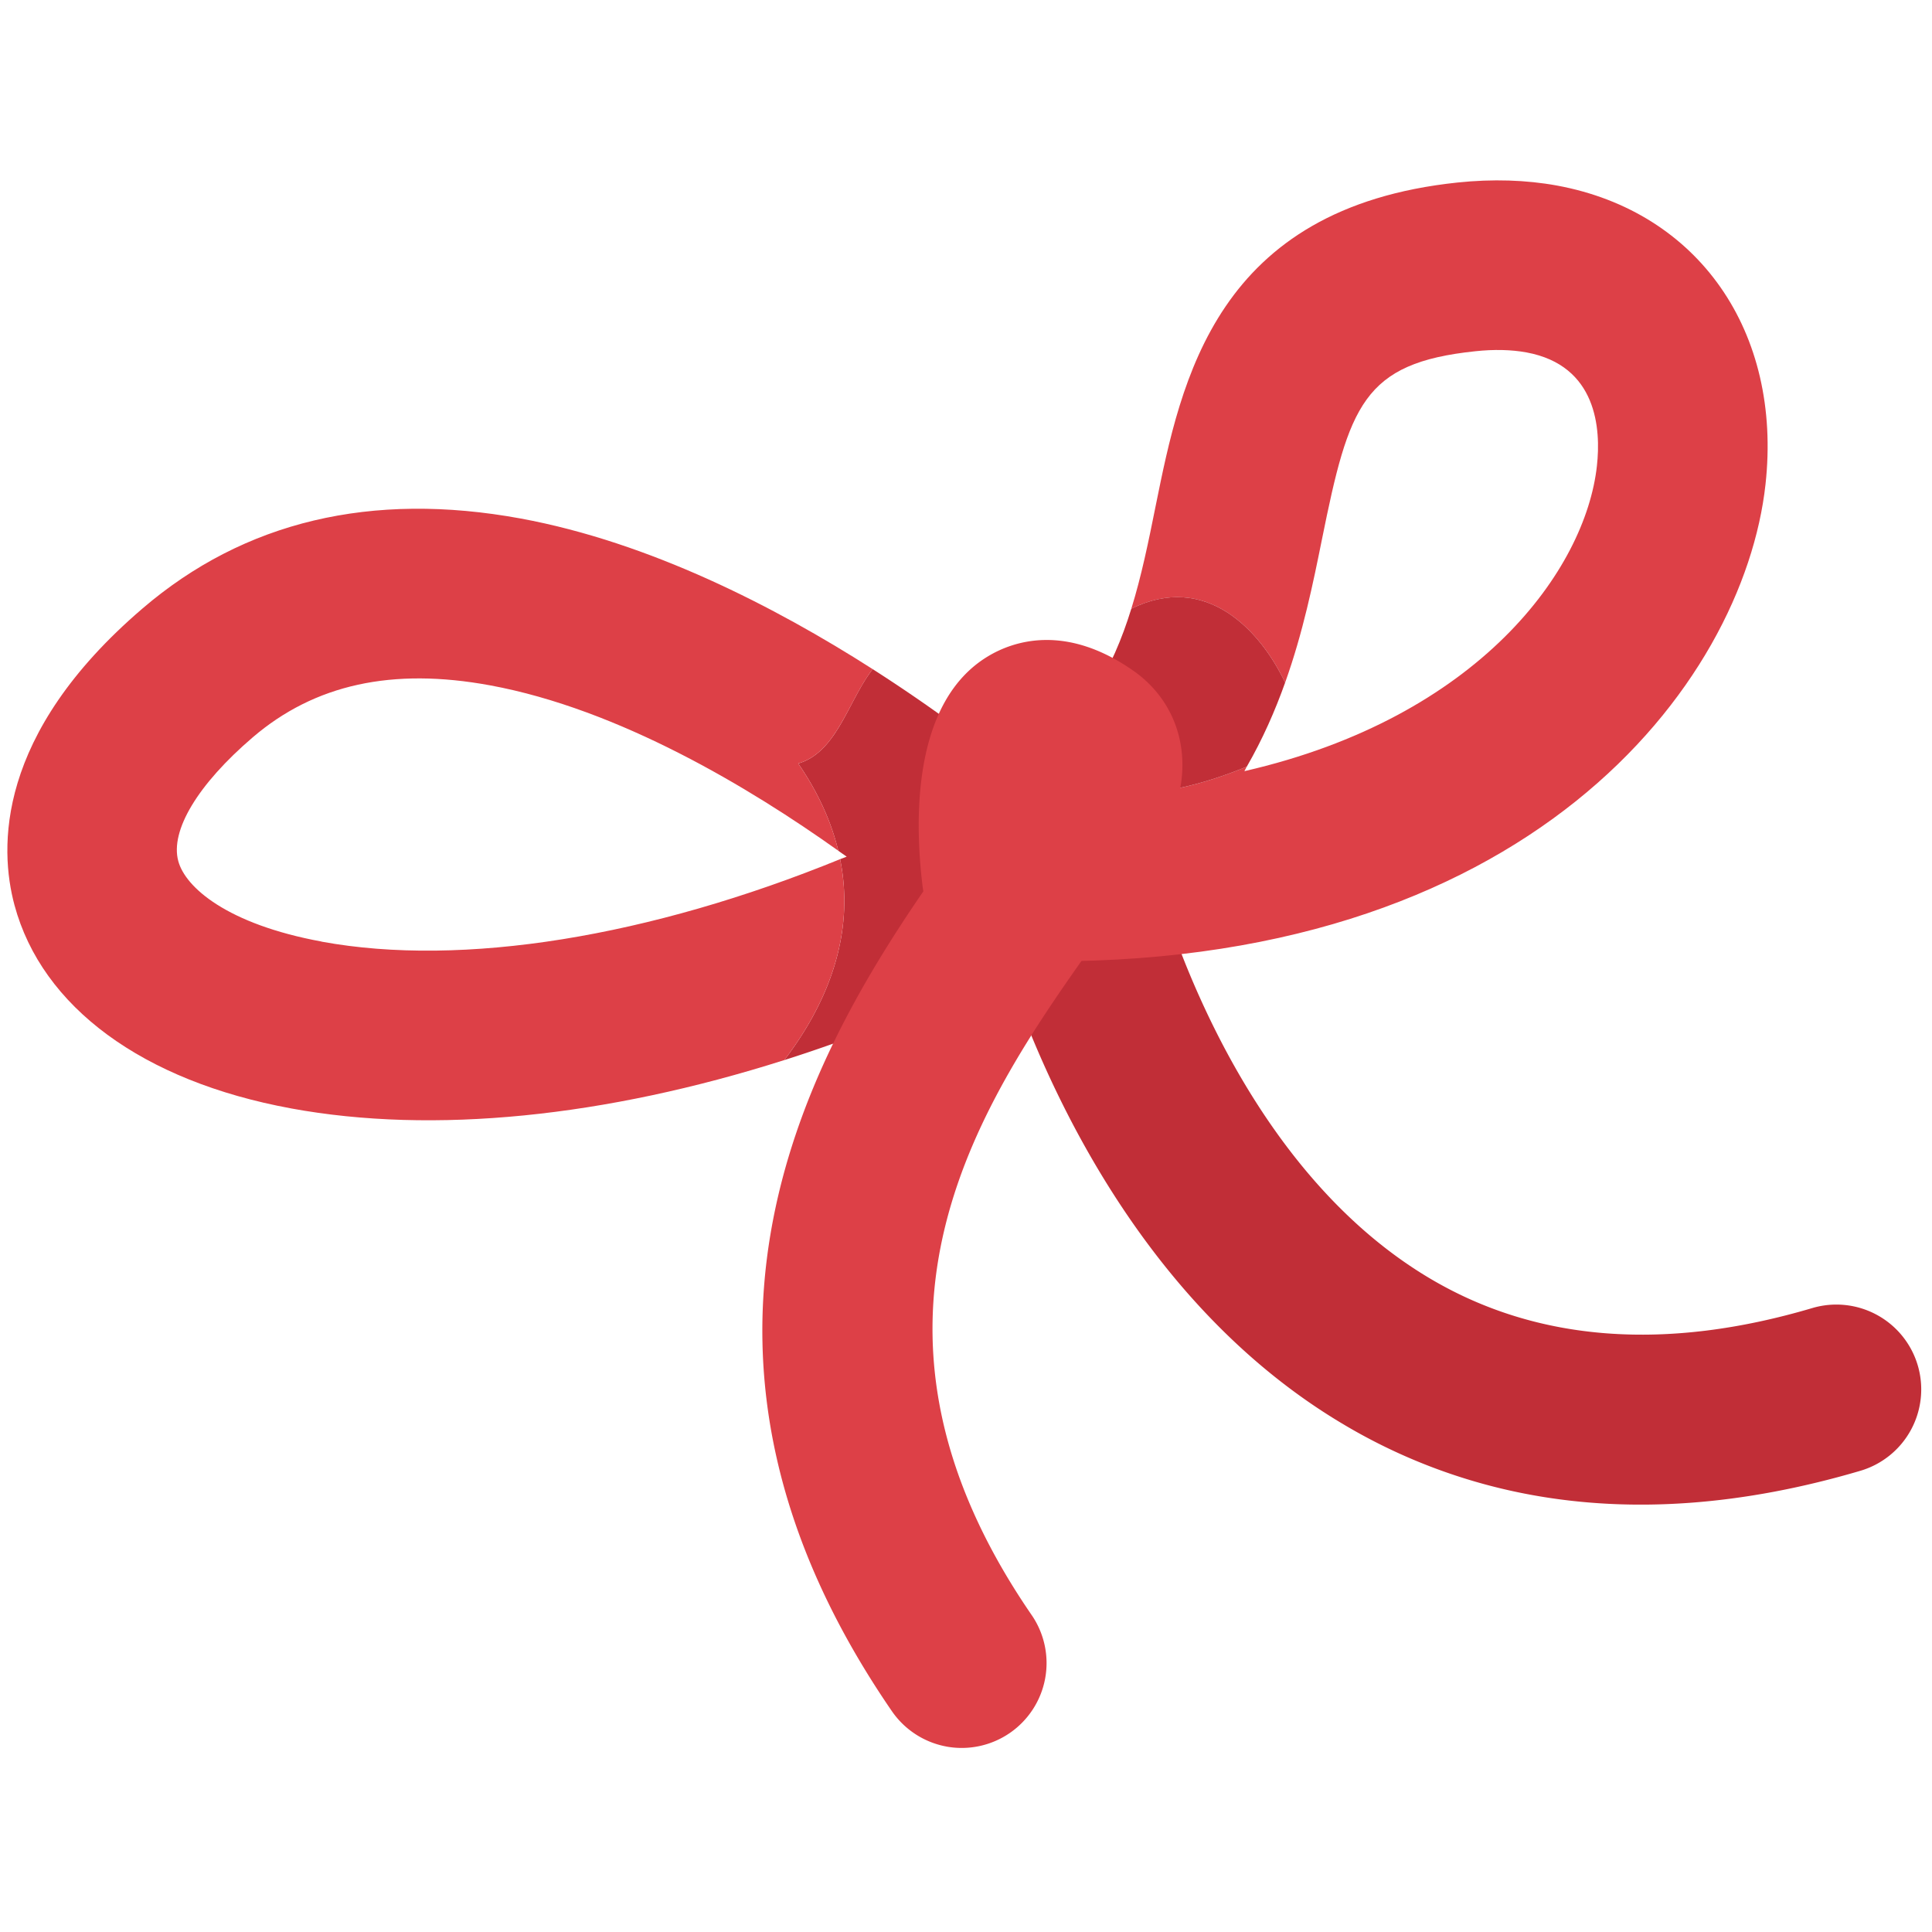 <svg xmlns="http://www.w3.org/2000/svg" width="120" height="120"><g fill="none" fill-rule="evenodd"><path fill="#C12E37" d="M95.082 92.844a35.132 35.132 0 0 1-11.545-4.321C66.417 78.436 61.38 56.497 61.172 55.569a5.267 5.267 0 0 1 4.003-6.28 5.259 5.259 0 0 1 6.276 3.99c.068.29 4.353 18.5 17.478 26.195 6.59 3.863 14.543 4.464 23.642 1.77a5.273 5.273 0 0 1 6.545 3.563 5.271 5.271 0 0 1-3.561 6.545c-7.31 2.158-14.157 2.655-20.473 1.492"/><path fill="#C12E37" d="m63.48 47.694-.016-.007c-.13.09-.242.188-.374.279a99.492 99.492 0 0 0-8.886-6.405c-1.528 1.972-2.22 5.164-4.626 5.86 1.27 1.84 2.06 3.654 2.491 5.42.168.126.357.249.52.367-.137.059-.269.104-.407.156.919 4.564-.679 8.823-3.466 12.479 3.655-1.158 7.357-2.594 11.06-4.27 2.396-4.426 4.545-8.637 3.704-13.879"/><path fill="#DD4047" d="M109.658 30.092c1.046-9.49-4.158-16.946-12.945-18.566-1.925-.352-4.002-.418-6.176-.19-15.014 1.575-17.172 12.262-18.754 20.073-.448 2.237-.887 4.378-1.515 6.4 4.608-2.278 7.99 1.294 9.554 4.588 1.115-3.123 1.739-6.183 2.288-8.904 1.678-8.294 2.538-10.948 9.526-11.677 1.167-.125 2.235-.098 3.17.072 4.399.81 4.634 4.765 4.381 7.047-.707 6.45-7.326 15.625-21.896 18.963.049-.096.095-.185.147-.276-4.64 1.884-9.11 2.549-13.958.072.84 5.242-1.308 9.453-3.704 13.879 1.317-.597 2.635-1.22 3.945-1.88 31.21.63 44.575-17.246 45.937-29.6M52.182 53.364c-11.822 4.823-23.441 6.733-32.203 5.124l-.003-.006c-5.869-1.078-8.468-3.37-8.903-5-.514-1.892 1.215-4.764 4.622-7.682 3.844-3.293 8.67-4.351 14.745-3.232 8.003 1.475 16.108 6.341 21.63 10.274-.432-1.767-1.221-3.58-2.492-5.421 2.407-.696 3.098-3.888 4.626-5.86-6.078-3.886-13.86-7.879-21.855-9.354-9.279-1.705-17.186.174-23.504 5.593C-.28 45.616-.05 52.697.901 56.223c1.706 6.325 7.959 10.928 17.17 12.62l.003.002c8.857 1.628 19.524.533 30.642-3.002 2.787-3.656 4.385-7.915 3.466-12.48"/><path fill="#C12E37" d="M77.438 47.622c.997-1.73 1.763-3.485 2.384-5.225-1.564-3.294-4.946-6.866-9.554-4.589-1.159 3.756-2.98 7.108-6.804 9.88 4.854 2.483 9.326 1.821 13.974-.066"/><path fill="#DD4047" d="M58.78 108.48a5.272 5.272 0 0 1-3.386-2.2c-15.227-22.165-5.495-40.04 1.956-50.917a5.504 5.504 0 0 1-.05-.34c-.501-4.114-.63-11.446 4.079-14.266 1.557-.935 4.81-2.053 9.034.917 1.569 1.1 2.604 2.723 2.92 4.565.663 3.854-1.771 7.27-5.135 12-7.088 9.972-16.801 23.623-4.119 42.076a5.271 5.271 0 0 1-5.3 8.166"/></g></svg>